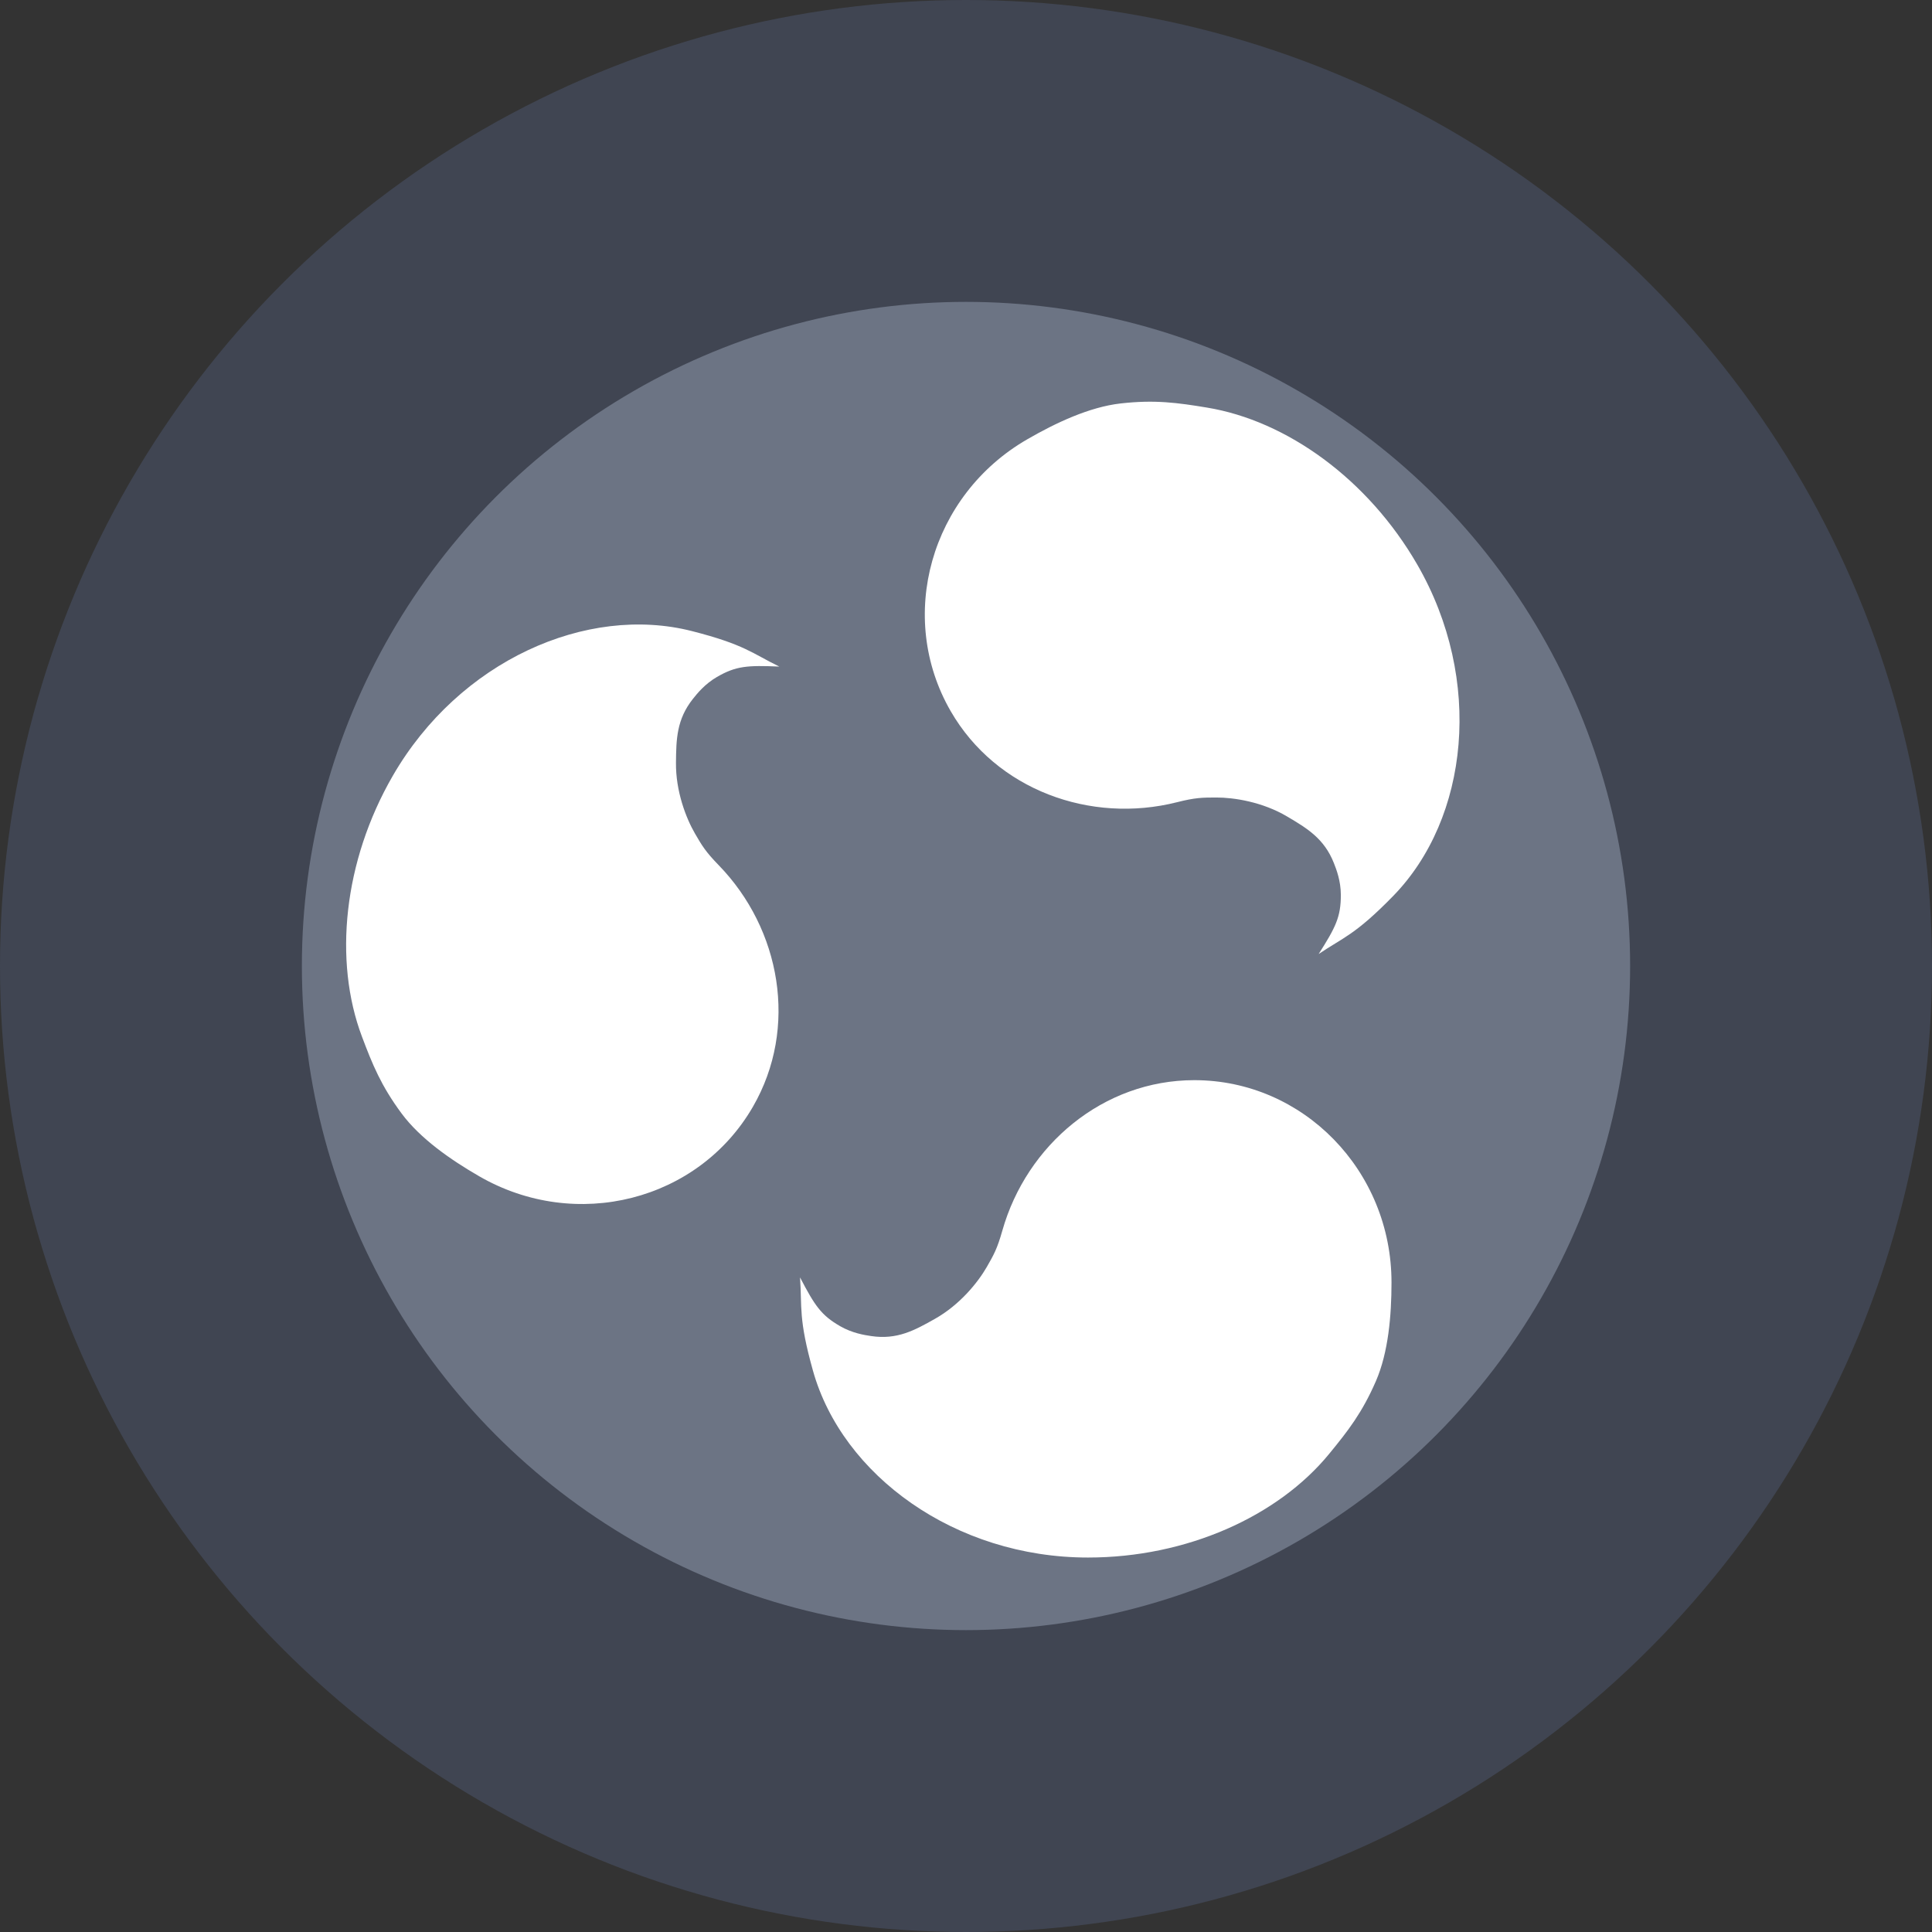 <ns0:svg xmlns:ns0="http://www.w3.org/2000/svg" xmlns:ns1="http://sodipodi.sourceforge.net/DTD/sodipodi-0.dtd" xmlns:ns2="http://www.inkscape.org/namespaces/inkscape" xmlns:ns3="http://www.w3.org/1999/xlink" height="32" width="32" version="1.1" viewBox="0 0 32 32" id="svg13" ns1:docname="ubuntubudgie.svg">
  <ns0:rect x="0" y="0" width="32" height="32" fill="#333333" stroke="none"/>
  <ns0:defs id="defs17" />
  <ns1:namedview pagecolor="#ffffff" bordercolor="#666666" borderopacity="1" objecttolerance="10" gridtolerance="10" guidetolerance="10" ns2:pageopacity="0" ns2:pageshadow="2" ns2:window-width="1920" ns2:window-height="1016" id="namedview15" showgrid="false" ns2:zoom="12.5" ns2:cx="20.251018" ns2:cy="15.075094" ns2:window-x="1920" ns2:window-y="27" ns2:window-maximized="1" ns2:current-layer="svg13" ns2:document-rotation="0" />
  <ns0:title id="title2">budgie-remix Logo</ns0:title>
  <ns0:g id="g844">
    <ns0:circle cy="16" cx="16" fill="#404552" id="circle6" style="stroke-width:0.125" r="16" />
    <ns0:g id="g863" transform="matrix(1.1,0,0,1.1,-1.6,-1.6)">
      <ns0:circle cy="16" cx="16" fill="#404552" id="circle834" style="fill:#6c7484;fill-opacity:1;stroke-width:0.078" r="10" />
      <ns0:g id="g856">
        <ns0:path id="budgie" fill="#ffffff" d="m 19.438,17.719 c -1.372,0 -2.525,0.974 -2.891,2.266 -0.077,0.273 -0.13,0.366 -0.234,0.547 -0.134,0.233 -0.406,0.57 -0.781,0.781 -0.305,0.172 -0.568,0.318 -0.961,0.259 -0.102,-0.015 -0.284,-0.044 -0.465,-0.148 -0.289,-0.166 -0.384,-0.312 -0.605,-0.735 0.032,0.451 -0.027,0.616 0.195,1.406 0.442,1.574 2.139,2.812 4.141,2.812 1.484,0 2.859,-0.618 3.632,-1.562 0.283,-0.345 0.496,-0.618 0.703,-1.094 0.188,-0.433 0.235,-0.989 0.235,-1.485 4.69e-4,-1.684 -1.329,-3.047 -2.969,-3.047 z" style="stroke-width:0.078" />
        <ns0:use ns3:href="#budgie" transform="matrix(-0.5,0.866,-0.866,-0.5,37.856,10.144)" height="100%" width="100%" y="0" x="0" id="use9" />
        <ns0:use ns3:href="#budgie" transform="matrix(-0.5,-0.866,0.866,-0.5,10.144,37.856)" height="100%" width="100%" y="0" x="0" id="use11" />
      </ns0:g>
    </ns0:g>
  </ns0:g>
</ns0:svg>